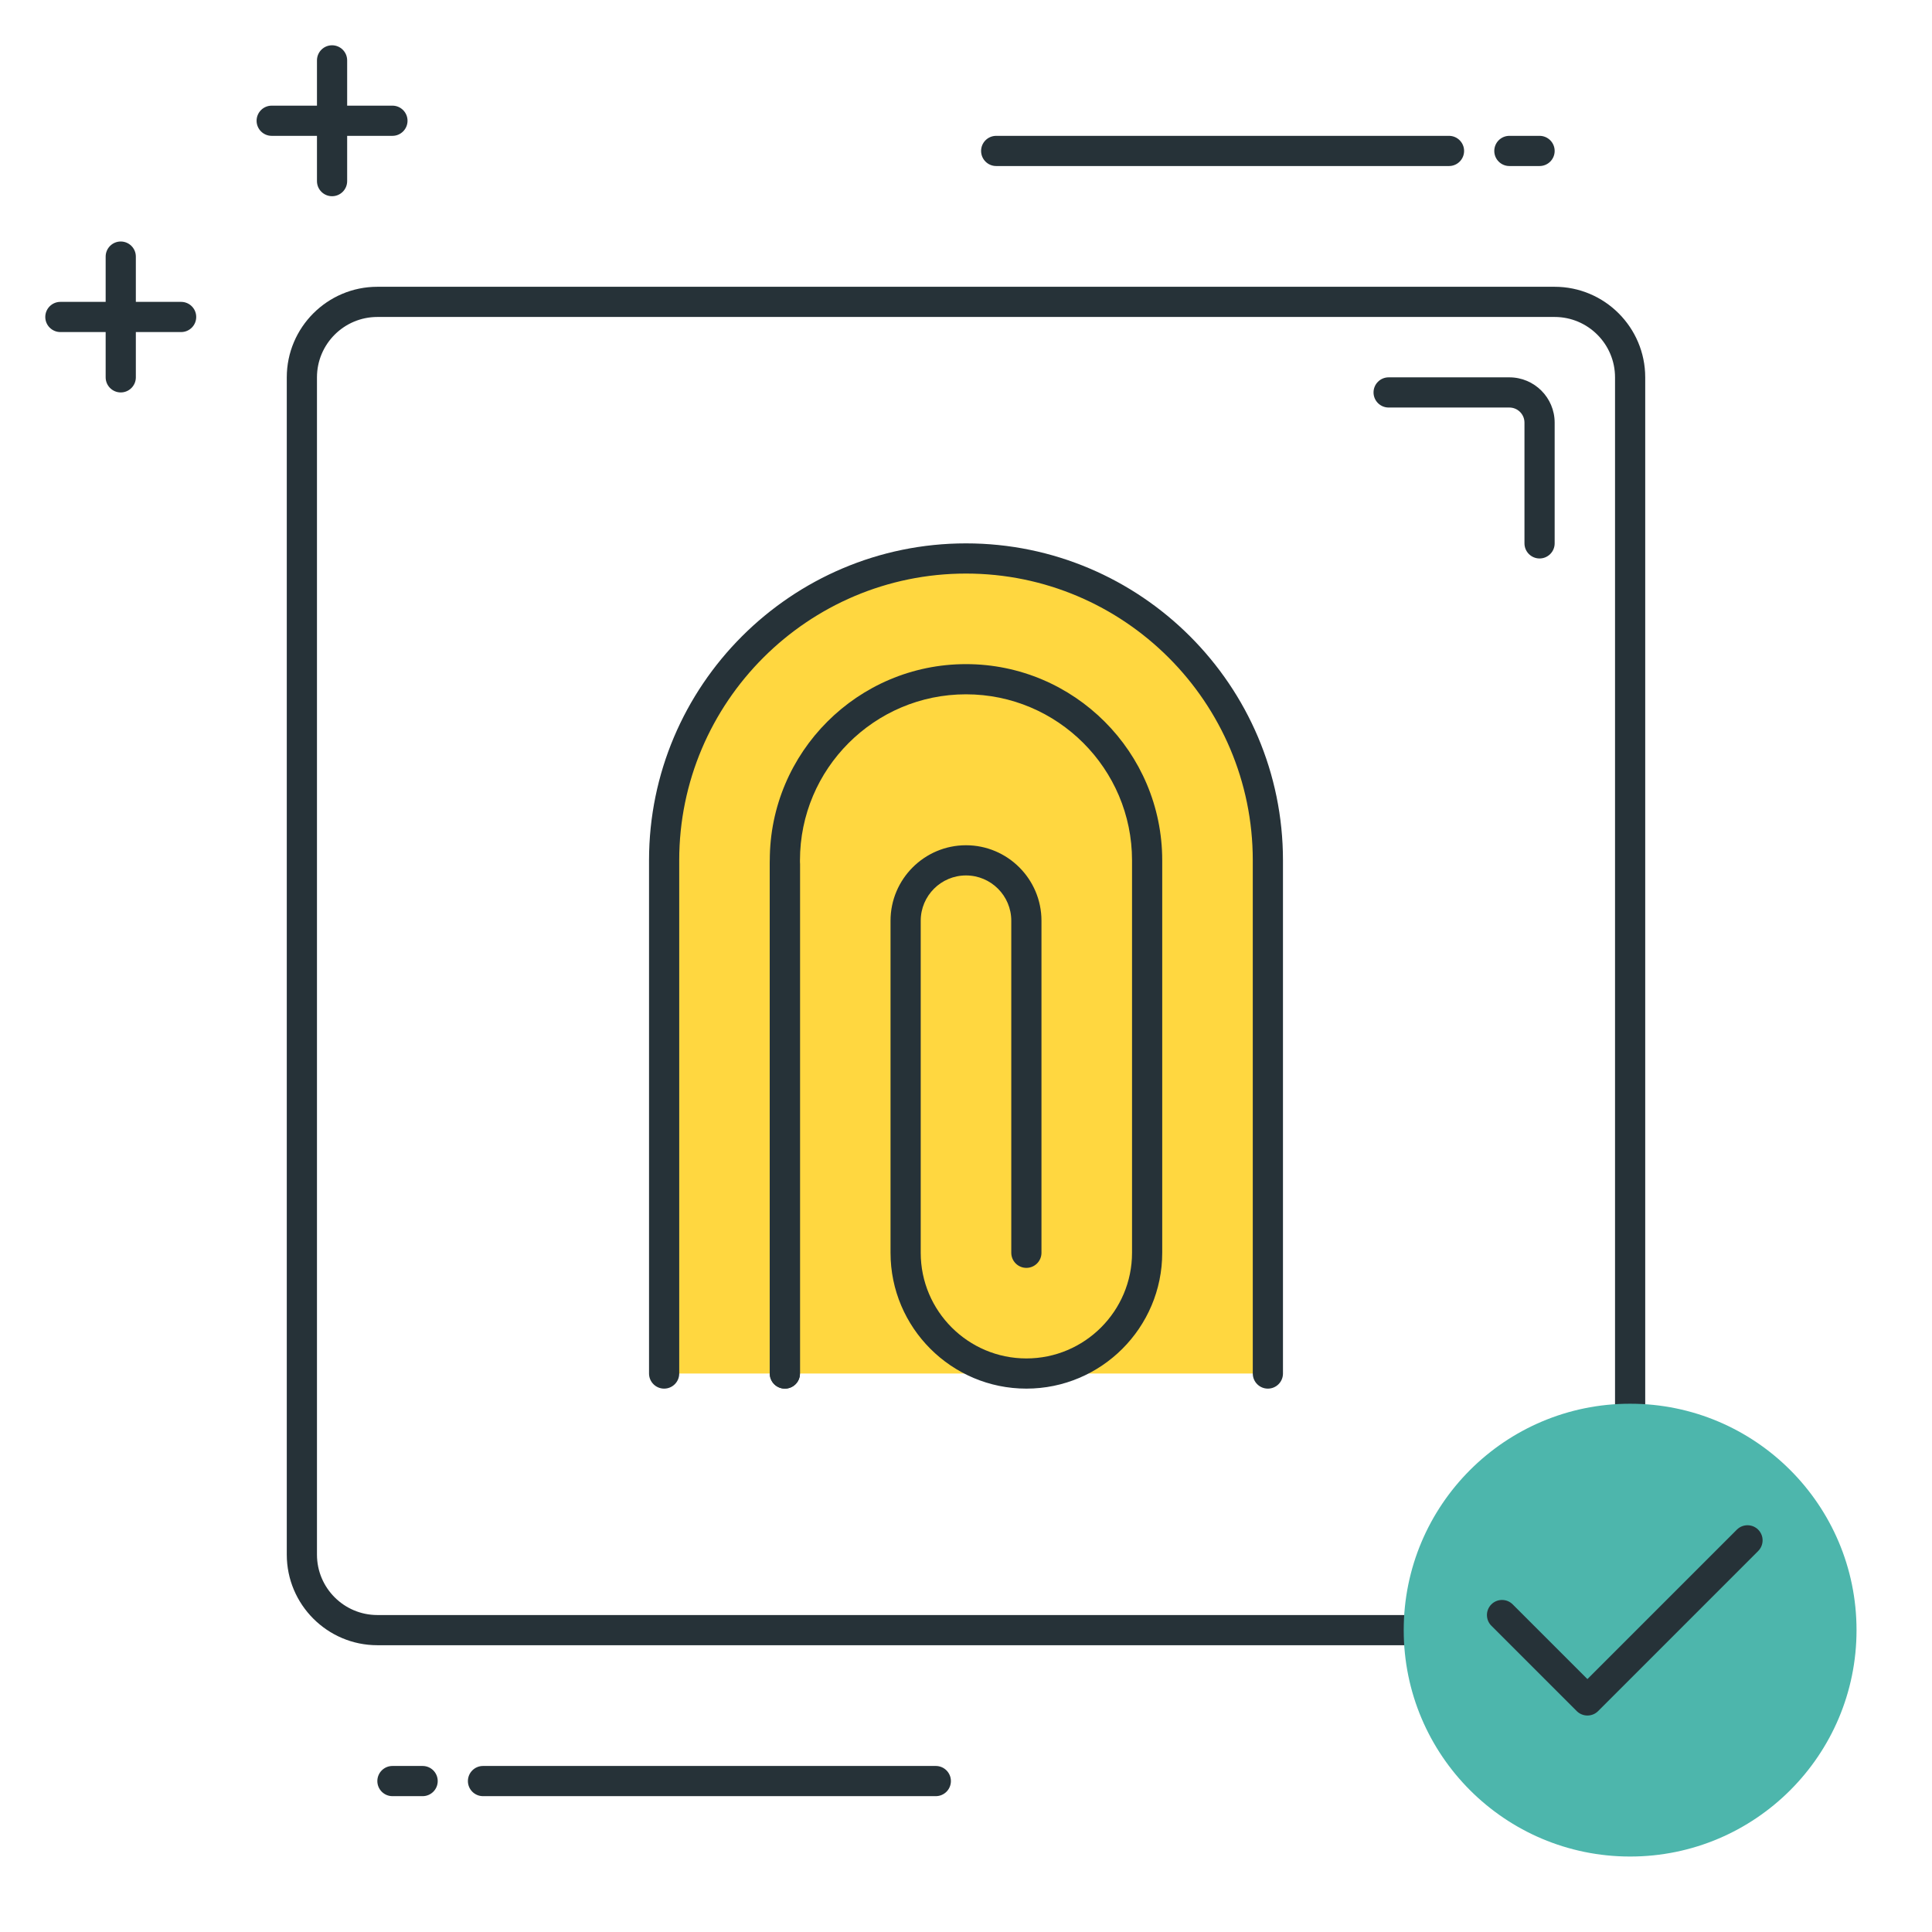 <?xml version="1.0" encoding="utf-8"?>
<!-- Generator: Adobe Illustrator 21.1.0, SVG Export Plug-In . SVG Version: 6.00 Build 0)  -->
<svg version="1.1" id="Icon_Set" xmlns="http://www.w3.org/2000/svg" xmlns:xlink="http://www.w3.org/1999/xlink" x="0px" y="0px"
	 viewBox="0 0 64 64" style="enable-background:new 0 0 64 64;" xml:space="preserve">
<style type="text/css">
	.st0{fill:#263238;}
	.st1{fill:#FFFFFF;}
	.st2{fill:#FF5252;}
	.st3{fill:#FFD740;}
	.st4{fill:#40C4FF;}
	.st5{fill:#4DB6AC;}
	.st6{fill:#4FC3F7;}
</style>
<g id="Cryptographic_Signature">
	<g>
		<path class="st3" d="M32,18.5L32,18.5c-5.523,0-10,4.477-10,10v17h20v-17C42,22.977,37.523,18.5,32,18.5z"/>
	</g>
	<g>
		<path class="st0" d="M51.5,54.5h-39c-1.654,0-3-1.346-3-3v-39c0-1.654,1.346-3,3-3h39c1.654,0,3,1.346,3,3v39
			C54.5,53.154,53.154,54.5,51.5,54.5z M12.5,10.5c-1.103,0-2,0.897-2,2v39c0,1.103,0.897,2,2,2h39c1.103,0,2-0.897,2-2v-39
			c0-1.103-0.897-2-2-2H12.5z"/>
	</g>
	<g>
		<path class="st0" d="M14,59.5h-1c-0.276,0-0.5-0.224-0.5-0.5s0.224-0.5,0.5-0.5h1c0.276,0,0.5,0.224,0.5,0.5S14.276,59.5,14,59.5z
			"/>
	</g>
	<g>
		<path class="st0" d="M31,59.5H16c-0.276,0-0.5-0.224-0.5-0.5s0.224-0.5,0.5-0.5h15c0.276,0,0.5,0.224,0.5,0.5S31.276,59.5,31,59.5
			z"/>
	</g>
	<g>
		<path class="st0" d="M51,5.5h-1c-0.276,0-0.5-0.224-0.5-0.5s0.224-0.5,0.5-0.5h1c0.276,0,0.5,0.224,0.5,0.5S51.276,5.5,51,5.5z"/>
	</g>
	<g>
		<path class="st0" d="M48,5.5H33c-0.276,0-0.5-0.224-0.5-0.5s0.224-0.5,0.5-0.5h15c0.276,0,0.5,0.224,0.5,0.5S48.276,5.5,48,5.5z"
			/>
	</g>
	<g>
		<path class="st0" d="M42,46c-0.276,0-0.5-0.224-0.5-0.5v-17c0-5.238-4.262-9.5-9.5-9.5s-9.5,4.262-9.5,9.5v17
			c0,0.276-0.224,0.5-0.5,0.5s-0.5-0.224-0.5-0.5v-17C21.5,22.71,26.21,18,32,18s10.5,4.71,10.5,10.5v17
			C42.5,45.776,42.276,46,42,46z"/>
	</g>
	<g>
		<path class="st0" d="M26,46c-0.276,0-0.5-0.224-0.5-0.5V28.625c0-0.276,0.224-0.5,0.5-0.5s0.5,0.224,0.5,0.5V45.5
			C26.5,45.776,26.276,46,26,46z"/>
	</g>
	<g>
		<path class="st0" d="M34,46c-2.481,0-4.5-2.019-4.5-4.5v-11c0-1.378,1.122-2.5,2.5-2.5s2.5,1.122,2.5,2.5v11
			c0,0.276-0.224,0.5-0.5,0.5s-0.5-0.224-0.5-0.5v-11c0-0.827-0.673-1.5-1.5-1.5s-1.5,0.673-1.5,1.5v11c0,1.93,1.57,3.5,3.5,3.5
			s3.5-1.57,3.5-3.5v-13c0-3.033-2.467-5.5-5.5-5.5s-5.5,2.467-5.5,5.5v17c0,0.276-0.224,0.5-0.5,0.5s-0.5-0.224-0.5-0.5v-17
			c0-3.584,2.916-6.5,6.5-6.5s6.5,2.916,6.5,6.5v13C38.5,43.981,36.481,46,34,46z"/>
	</g>
	<g>
		<circle class="st5" cx="54" cy="54" r="7.5"/>
	</g>
	<g>
		<path class="st0" d="M52.586,56.829c-0.133,0-0.26-0.053-0.354-0.146l-2.829-2.829c-0.195-0.195-0.195-0.512,0-0.707
			s0.512-0.195,0.707,0l2.475,2.475l4.95-4.95c0.195-0.195,0.512-0.195,0.707,0s0.195,0.512,0,0.707l-5.303,5.304
			C52.846,56.776,52.719,56.829,52.586,56.829z"/>
	</g>
	<g>
		<path class="st0" d="M13,4.5H9C8.724,4.5,8.5,4.276,8.5,4S8.724,3.5,9,3.5h4c0.276,0,0.5,0.224,0.5,0.5S13.276,4.5,13,4.5z"/>
	</g>
	<g>
		<path class="st0" d="M11,6.5c-0.276,0-0.5-0.224-0.5-0.5V2c0-0.276,0.224-0.5,0.5-0.5s0.5,0.224,0.5,0.5v4
			C11.5,6.276,11.276,6.5,11,6.5z"/>
	</g>
	<g>
		<path class="st0" d="M6,11H2c-0.276,0-0.5-0.224-0.5-0.5S1.724,10,2,10h4c0.276,0,0.5,0.224,0.5,0.5S6.276,11,6,11z"/>
	</g>
	<g>
		<path class="st0" d="M4,13c-0.276,0-0.5-0.224-0.5-0.5v-4C3.5,8.224,3.724,8,4,8s0.5,0.224,0.5,0.5v4C4.5,12.776,4.276,13,4,13z"
			/>
	</g>
	<g>
		<path class="st0" d="M51,18.5c-0.276,0-0.5-0.224-0.5-0.5v-4c0-0.276-0.224-0.5-0.5-0.5h-4c-0.276,0-0.5-0.224-0.5-0.5
			s0.224-0.5,0.5-0.5h4c0.827,0,1.5,0.673,1.5,1.5v4C51.5,18.276,51.276,18.5,51,18.5z"/>
	</g>
</g>
</svg>
